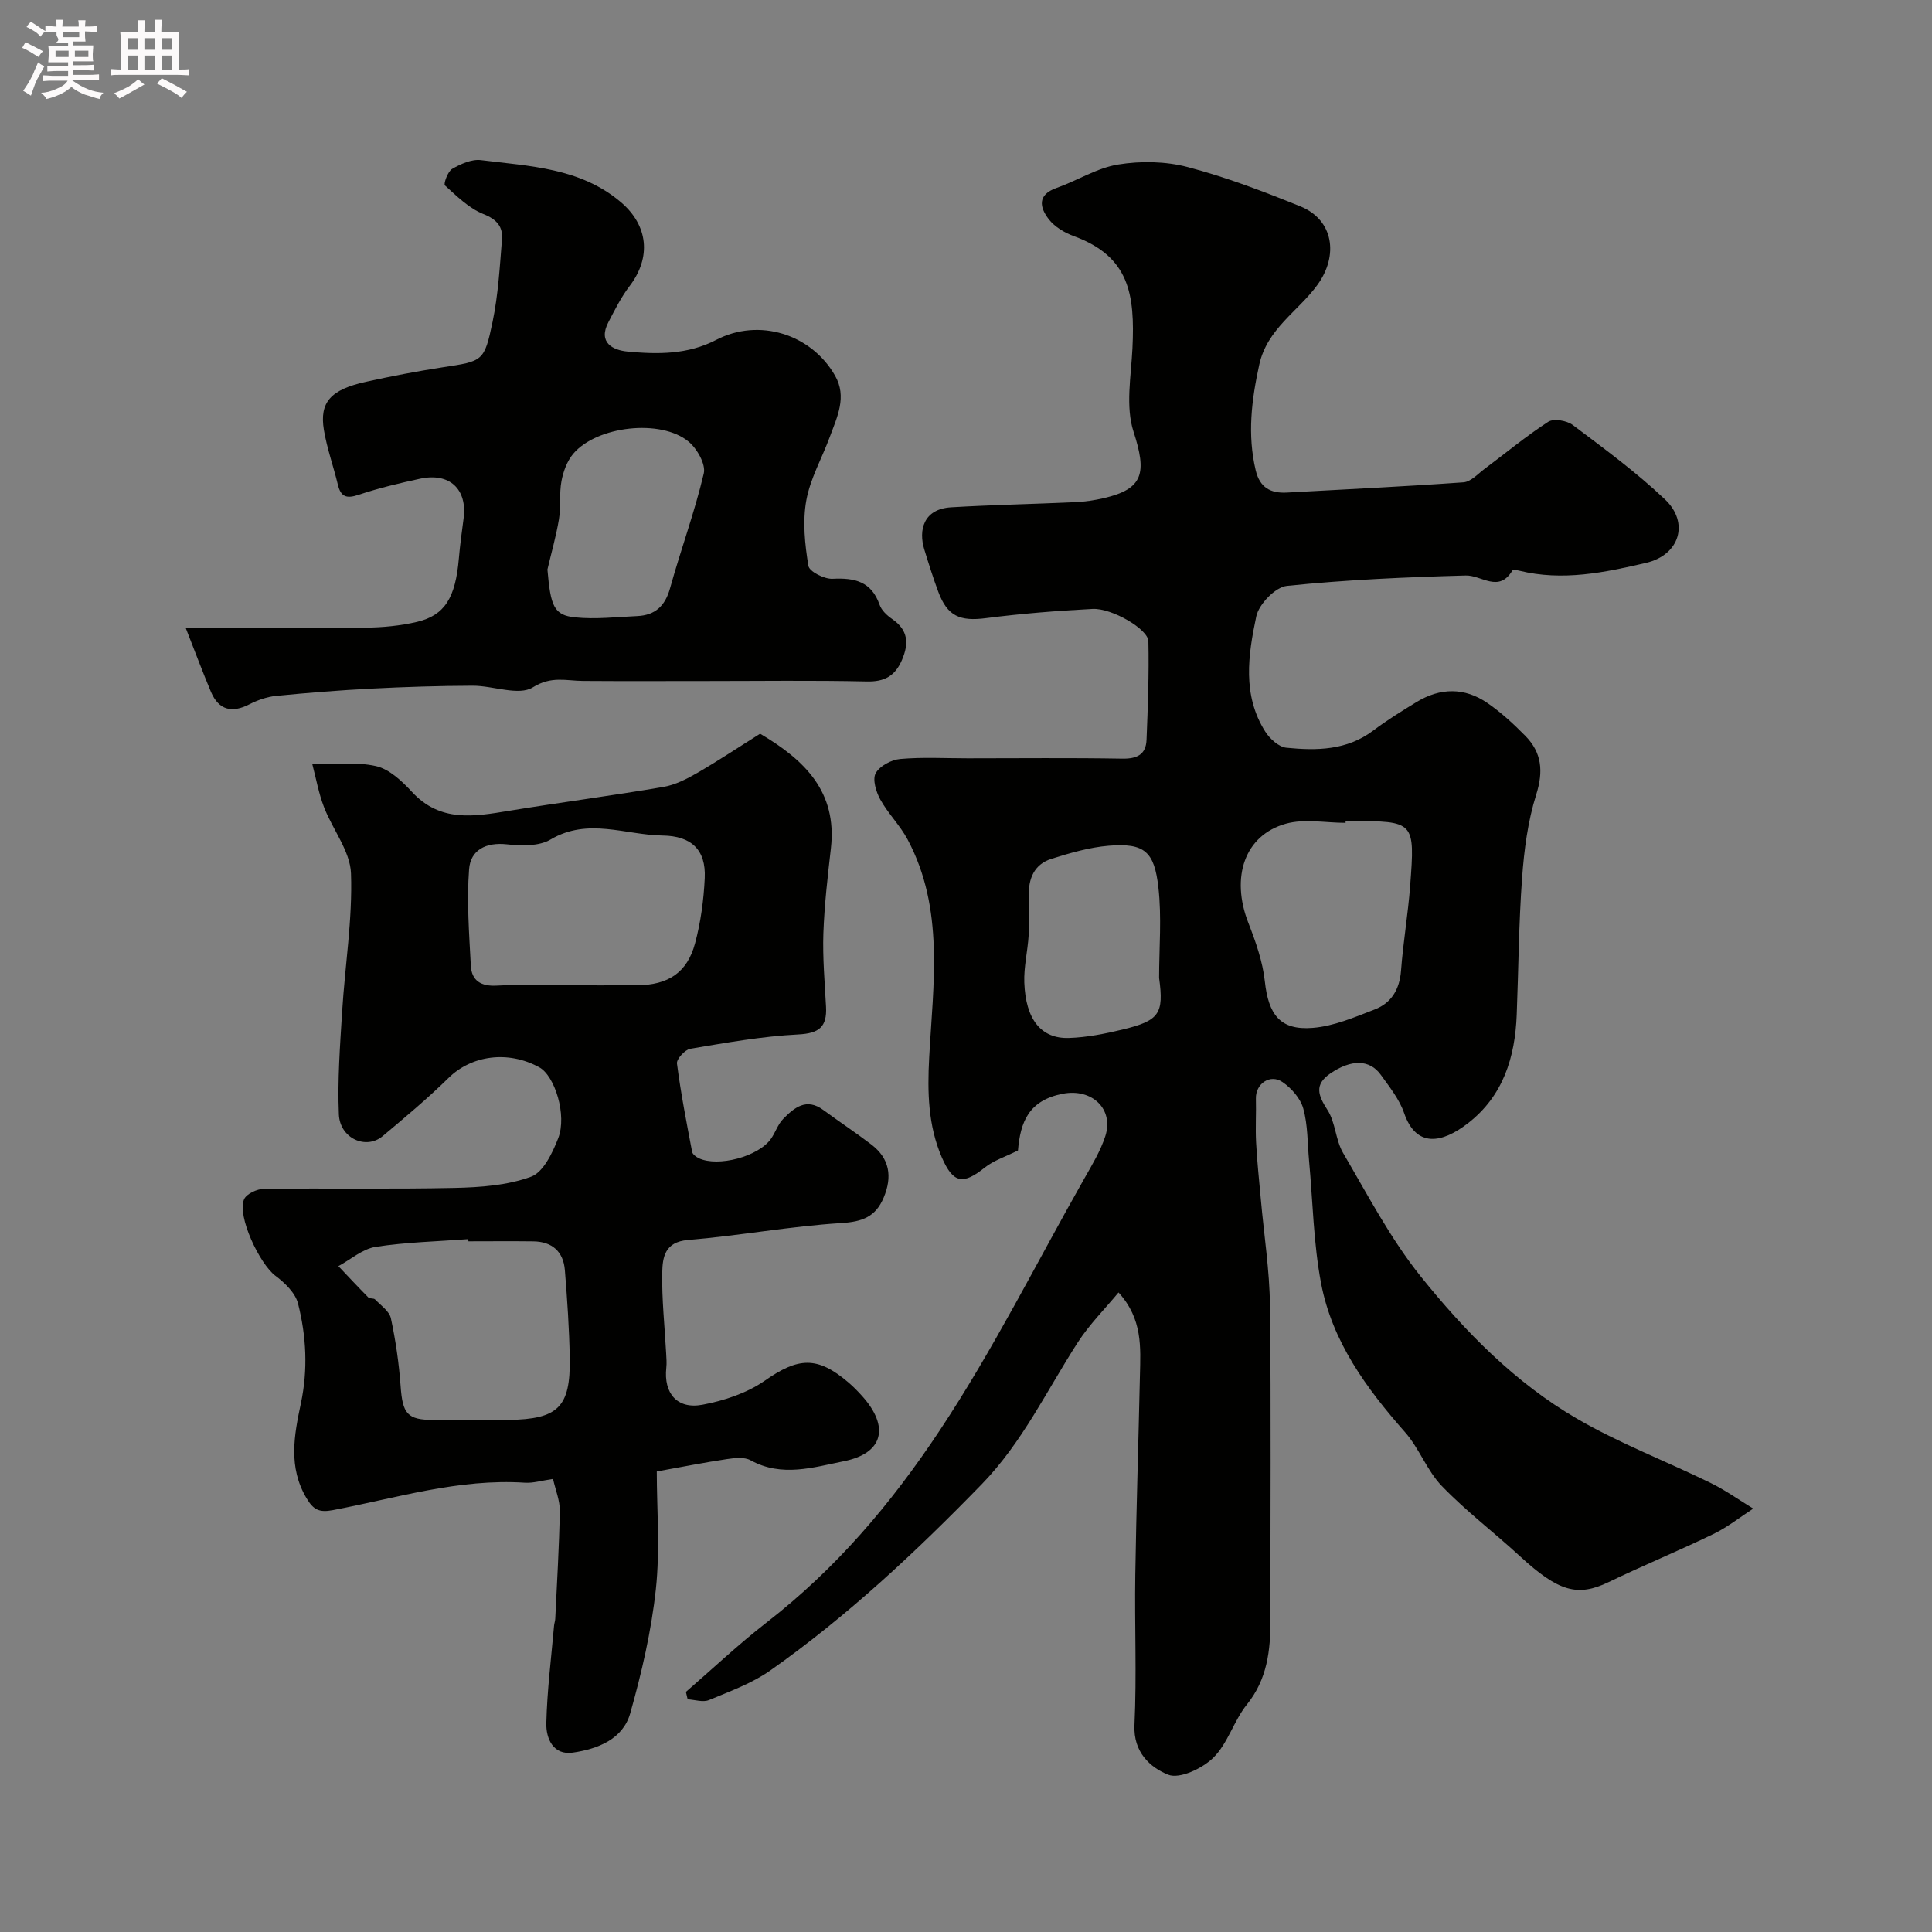 <svg enable-background="new 0 0 400 400" viewBox="0 0 400 400" xmlns="http://www.w3.org/2000/svg"><rect x="0" y="0" width="400" height="400" fill="#808080" stroke="none"/><path d="m6.8 9.5c.6.3 1.3.7 2.1 1.1-.4.4-.7.8-.9 1.2-.7-.4-1.3-.8-1.8-1.1s-1.1-.6-1.6-.8c.2-.4.5-.8.7-1.2.4.2.8.5 1.5.8zm.9 6.9c-.3.6-.5 1.1-.7 1.7s-.4 1.1-.6 1.7c-.6-.4-1.1-.7-1.6-1 .7-1 1.2-1.8 1.5-2.4.3-.5.6-1.1.8-1.7.3-.6.5-1.2.8-1.8.3.3.8.6 1.3.8-.7 1.3-1.2 2.2-1.5 2.7zm.1-11c.4.3 1 .7 1.7 1.1-.5.2-.8.6-1.1 1.1-.5-.6-1-1-1.4-1.2s-.9-.6-1.5-.8c.2-.4.5-.7.9-1.1.5.3.9.6 1.4.9zm10.5 13.1c1 .4 2 .6 3.1.7-.4.4-.7.8-.8 1.3-.9-.2-1.9-.6-3-.9-1-.4-2-.9-2.8-1.6-.5.4-1.1.9-1.9 1.3s-1.9.9-3.3 1.2c-.1-.3-.5-.8-1.1-1.3 1 0 2.1-.3 3.2-.8 1.2-.5 1.9-1 2.3-1.7h-3.2c-.4 0-1 0-2 .1v-1.2c1 0 1.7.1 2 .1h3.3v-1h-2.3c-.2 0-.9 0-2 .1v-1.2c1.2 0 1.9.1 2 .1h2.3v-.8h-4.1c0-.7.1-1.2.1-1.6 0-.5 0-1.1-.1-1.8h4.1v-.7h-2.5c1-.6.1-1.1.1-1.6v-.6h-.5c-.4 0-1 0-1.8.1v-1.3c1.2 0 1.9.1 2.1.1h.2c0-.3 0-.8-.1-1.4h1.4c0 .6-.1 1-.1 1.4h3.4c0-.4 0-.8-.1-1.3h1.5c0 .4-.1.9-.1 1.3.7 0 1.5 0 2.5-.1v1.2c-1 0-1.8-.1-2.5-.1v.6c0 .3 0 .8.1 1.5h-2.5v.8h4.1c0 .7-.1 1.3-.1 1.8s0 1 .1 1.5h-4.1v.8h1.4c.8 0 1.8 0 2.9-.1v1.2c-1 0-1.9-.1-2.8-.1h-1.5v1h3.2c.3 0 1 0 2.1-.1v1.2c-1.1 0-1.8-.1-2.1-.1h-3.4l-.1.1c1.4 1 2.4 1.5 3.4 1.9zm-4.1-6.7v-1.3h-2.7v1.3zm2.2-4.1v-1.1h-3.4v1.1zm1.9 4.1v-1.3h-2.8v1.3z" fill="#fcfafa"/><path d="m37 6.7v2.3 5.4c1 0 1.8 0 2.2-.1v1.3c-.6 0-1.5-.1-2.5-.1h-11.9c-.7 0-1.3 0-1.8.1v-1.3c.5 0 1.1.1 2 .1v-5.2c0-1 0-1.8-.1-2.5h3.7c0-1.3 0-2.1-.1-2.5h1.5c0 .4-.1 1.3-.1 2.5h2.2c0-1.2 0-2.1-.1-2.6h1.5c0 .4-.1 1.3-.1 2.6zm-12.3 13.7c-.3-.4-.7-.8-1.1-1.1 1.1-.4 2.1-.9 2.9-1.3.8-.5 1.5-1 2.1-1.6.4.4.9.8 1.3 1.1-2.5 1.4-4.2 2.4-5.2 2.9zm3.9-10.1v-2.4h-2.2v2.4zm0 4.1v-2.9h-2.2v2.9zm3.5-4.1v-2.4h-2.2v2.4zm0 4.1v-2.9h-2.2v2.9zm.4 2.9 1-1.1c.6.3 1.4.7 2.5 1.3s2 1.1 2.7 1.5c-.4.4-.8.8-1.1 1.3-.8-.8-2.5-1.7-5.1-3zm3.1-7v-2.4h-2.1v2.4zm0 4.1v-2.9h-2.1v2.9z" fill="#fcfafa"/><g fill="#010100"><path d="m210.76 238.19c-2.63 1.32-5.03 2.07-6.86 3.53-4.47 3.57-6.54 3.4-8.93-2.15-2.82-6.56-2.98-13.46-2.59-20.65.82-15.2 3.19-30.74-4.47-45.11-1.56-2.93-4.05-5.37-5.66-8.29-.87-1.58-1.65-4.14-.95-5.43.82-1.5 3.24-2.79 5.07-2.95 4.63-.41 9.32-.14 13.99-.14 10.66 0 21.33-.12 31.99.07 3.07.05 4.91-.85 5.03-3.91.27-6.8.53-13.61.38-20.41-.06-2.5-7.59-6.88-11.54-6.68-7.38.38-14.76.97-22.09 1.91-5.37.69-7.97-.38-9.86-5.44-1.08-2.89-2-5.84-2.91-8.8-1.2-3.91-.23-8.37 5.58-8.71 8.58-.51 17.18-.67 25.76-1.07 1.94-.09 3.9-.38 5.8-.82 8.28-1.91 8.95-5.23 6.19-13.75-1.7-5.23-.51-11.48-.23-17.26.54-11.27-.66-19.03-12.13-23.24-1.92-.7-3.97-1.92-5.19-3.5-1.88-2.43-2.44-5.06 1.61-6.48 4.3-1.52 8.36-4.14 12.76-4.85 4.67-.76 9.83-.67 14.39.53 7.93 2.08 15.67 5.04 23.29 8.12 6.97 2.81 7.96 10.24 3.56 16.28-3.99 5.49-10.41 9.07-12.04 16.54-1.6 7.33-2.48 14.47-.73 21.85.85 3.56 3.06 4.78 6.44 4.6 12.19-.67 24.4-1.25 36.58-2.12 1.52-.11 2.97-1.74 4.37-2.79 4.38-3.26 8.59-6.78 13.17-9.74 1.13-.73 3.85-.27 5.08.66 6.54 4.92 13.18 9.79 19.1 15.41 5.1 4.83 3.02 11.51-3.9 13.13-8.6 2.01-17.33 3.83-26.25 1.63-.47-.12-1.32-.26-1.44-.06-2.83 4.73-6.38.96-9.67 1.05-12.36.34-24.74.88-37.02 2.15-2.39.25-5.8 3.78-6.34 6.31-1.69 7.99-2.93 16.33 1.87 23.88.94 1.48 2.8 3.17 4.37 3.32 6.26.62 12.5.56 17.95-3.54 2.86-2.15 5.93-4.05 8.99-5.92 4.91-2.99 9.96-3.06 14.7.22 2.83 1.95 5.41 4.33 7.83 6.79 3.4 3.46 3.77 7.31 2.25 12.14-1.74 5.53-2.51 11.47-2.93 17.29-.69 9.41-.74 18.86-1.11 28.29-.34 8.86-2.82 16.86-10.14 22.51-5.26 4.06-10.65 5.17-13.17-2.14-.98-2.86-3.02-5.4-4.82-7.91-2.32-3.24-6.15-3.25-10.49-.27-3.32 2.29-2.52 4.5-.57 7.52 1.68 2.59 1.67 6.24 3.25 8.93 5.09 8.68 9.81 17.75 16.06 25.54 9.17 11.42 19.54 22.02 32.33 29.45 8.81 5.12 18.45 8.8 27.64 13.29 3.09 1.51 5.93 3.54 8.88 5.34-2.74 1.77-5.33 3.85-8.25 5.26-7.16 3.47-14.53 6.5-21.7 9.96-6.42 3.09-10.36 1.99-18.36-5.37-5.33-4.91-11.15-9.32-16.16-14.52-3.09-3.2-4.67-7.81-7.64-11.17-8-9.07-15.06-18.74-17.36-30.78-1.59-8.36-1.71-16.99-2.5-25.5-.33-3.59-.24-7.29-1.19-10.71-.58-2.09-2.43-4.2-4.28-5.47-2.59-1.79-5.61.35-5.53 3.41.08 3.01-.12 6.04.04 9.05.2 3.93.63 7.86.98 11.78.65 7.35 1.81 14.69 1.89 22.04.26 21.69.07 43.38.1 65.07.01 6.31-.64 12.26-4.88 17.52-2.71 3.36-3.93 8.03-6.93 10.99-2.27 2.24-7 4.48-9.37 3.53-3.69-1.48-7.23-4.64-6.97-10.26.48-10.34.01-20.73.17-31.09.21-13.77.66-27.53.96-41.3.13-5.79.59-11.68-4.43-17.19-2.78 3.37-6.01 6.58-8.43 10.33-6.41 9.93-11.49 20.73-19.87 29.35-13.6 13.99-27.81 27.31-43.78 38.57-3.8 2.68-8.37 4.33-12.72 6.14-1.23.51-2.93-.07-4.41-.16-.12-.51-.24-1.02-.36-1.53 5.53-4.79 10.87-9.84 16.64-14.32 14.37-11.14 25.72-24.46 35.89-39.78 11.18-16.86 20.07-34.77 29.97-52.21 1.6-2.82 3.32-5.66 4.32-8.71 1.86-5.67-2.78-10-8.81-8.82-7.06 1.38-8.76 5.85-9.26 11.74zm67.83-68.19v.36c-4.14 0-8.52-.89-12.36.18-8.58 2.39-11.45 11.11-7.78 20.51 1.52 3.9 2.97 8 3.42 12.12.75 6.89 3.16 10.18 9.9 9.64 4.36-.34 8.67-2.2 12.84-3.81 3.48-1.34 5.17-4.18 5.46-8.06.44-5.87 1.45-11.69 1.89-17.56 1.01-13.37.93-13.38-12.37-13.38-.33 0-.66 0-1 0zm-38.61 32.47c0-6.26.56-12.58-.15-18.76-.84-7.38-2.84-9.22-10.28-8.61-3.99.33-7.97 1.49-11.82 2.7-3.63 1.13-4.84 4.12-4.73 7.79.08 2.69.14 5.38-.03 8.06-.2 3.27-1.02 6.54-.9 9.78.28 7.66 3.49 11.66 9.25 11.47 3.71-.12 7.44-.87 11.07-1.74 7.61-1.84 8.62-3.24 7.59-10.69z"/><path d="m157.37 151.91c9.24 5.44 15.98 12.02 14.66 23.7-.67 5.86-1.35 11.74-1.56 17.63-.17 5.05.28 10.13.55 15.2.22 4.16-1.41 5.51-5.76 5.73-7.48.38-14.92 1.72-22.33 2.96-1.11.19-2.89 2.13-2.77 3.06.79 6.13 1.98 12.22 3.14 18.3.1.51.83 1.04 1.38 1.31 4 1.87 12.29-.33 14.91-3.98.94-1.32 1.44-3.01 2.54-4.14 2.29-2.34 4.81-4.47 8.34-1.86 3.28 2.42 6.69 4.66 9.93 7.14 3.81 2.91 4.37 6.66 2.56 10.98-1.66 3.97-4.39 5.01-8.77 5.28-10.62.66-21.16 2.63-31.78 3.51-4.79.4-5.23 3.6-5.3 6.69-.11 5.59.51 11.19.81 16.78.05 1 .14 2.01.03 2.99-.57 5.25 2.22 8.63 7.47 7.65 4.49-.84 9.23-2.41 12.93-4.99 6.87-4.8 10.82-5.17 17.29.36 1.01.86 1.95 1.82 2.84 2.81 5.73 6.37 4.44 11.87-3.77 13.51-6.28 1.26-12.84 3.37-19.3-.19-1.3-.72-3.3-.49-4.9-.25-4.65.69-9.26 1.61-14.53 2.56 0 7.83.69 16.18-.19 24.37-.94 8.67-2.93 17.3-5.31 25.71-1.52 5.38-6.78 7.39-11.88 8.13-4.08.59-5.57-2.94-5.49-6.09.16-6.73 1.01-13.45 1.6-20.17.04-.49.23-.97.25-1.46.35-7.43.81-14.86.94-22.29.04-2.16-.88-4.33-1.4-6.65-2.37.34-4.11.89-5.81.78-13.65-.9-26.6 3.17-39.75 5.67-2.82.54-4.03-.03-5.47-2.45-3.84-6.43-2.57-13.08-1.18-19.62 1.49-7.03 1.13-13.93-.59-20.71-.56-2.19-2.73-4.28-4.67-5.73-3.29-2.45-8-12.42-6.49-15.85.5-1.14 2.7-2.14 4.14-2.16 13.16-.16 26.33.1 39.49-.19 5.31-.12 10.88-.52 15.77-2.31 2.55-.93 4.46-4.95 5.63-7.97 1.86-4.78-.71-12.94-3.92-14.69-6.51-3.55-14.03-2.46-18.77 2.19-4.33 4.25-9 8.16-13.65 12.06-3.44 2.89-8.86.49-9.07-4.51-.3-7.08.24-14.22.68-21.31.59-9.53 2.16-19.07 1.83-28.55-.16-4.65-3.83-9.13-5.61-13.8-1.09-2.84-1.62-5.88-2.4-8.84 4.41.06 8.96-.54 13.17.4 2.77.62 5.41 3.12 7.47 5.35 5.84 6.34 12.86 5.1 20.09 3.91 10.63-1.74 21.32-3.13 31.94-4.94 2.47-.42 4.9-1.67 7.11-2.95 4.38-2.54 8.59-5.35 12.93-8.07zm-39.99 52.09c4.83 0 9.67.02 14.5-.01 6.44-.04 10.4-2.6 12.03-8.7 1.17-4.37 1.79-8.96 2-13.49.28-5.89-2.81-8.73-8.71-8.81-7.72-.11-15.44-3.77-23.21.82-2.4 1.42-6.05 1.33-9.03 1-4.37-.48-7.54 1.18-7.84 5.15-.5 6.61.01 13.31.36 19.96.16 3.14 2.13 4.33 5.4 4.14 4.82-.27 9.67-.06 14.5-.06zm-20.4 53c-.01-.15-.02-.3-.03-.45-6.4.48-12.86.62-19.18 1.6-2.71.42-5.15 2.61-7.71 3.99 2.06 2.17 4.1 4.36 6.21 6.49.3.3 1.09.1 1.38.4 1.19 1.24 2.96 2.43 3.28 3.91.99 4.6 1.67 9.31 2.01 14.01.41 5.8 1.38 7.03 6.89 7.04 5.15.01 10.31.07 15.46-.01 10.27-.15 12.83-2.64 12.67-12.76-.1-6.09-.52-12.18-1.01-18.26-.31-3.83-2.63-5.89-6.5-5.95-4.49-.06-8.98-.01-13.47-.01z"/><path d="m38.45 130c12.93 0 25.05.09 37.16-.05 3.59-.04 7.26-.38 10.74-1.2 5.76-1.36 7.95-5.03 8.65-13.1.24-2.77.61-5.53.98-8.29.81-6.08-2.89-9.57-9-8.25-4.28.93-8.57 1.94-12.72 3.33-2.5.84-3.69.47-4.31-2.1-.91-3.79-2.25-7.49-2.89-11.32-.95-5.76 1.4-8.36 8.74-9.98 5.24-1.16 10.53-2.17 15.83-2.99 8.33-1.28 8.63-1.13 10.36-9.45 1.16-5.58 1.48-11.34 1.94-17.04.21-2.61-1.04-4.13-3.84-5.24-2.99-1.19-5.51-3.7-7.97-5.93-.33-.3.58-2.89 1.49-3.42 1.77-1.02 4.04-2.05 5.94-1.82 10.12 1.27 20.6 1.57 29 8.71 5.68 4.83 6.32 11.46 1.79 17.38-1.73 2.27-3.03 4.88-4.36 7.43-2.25 4.28.92 5.84 3.98 6.12 6.2.58 12.43.65 18.32-2.42 8.82-4.59 19.65-1.25 24.6 7.39 2.53 4.4.44 8.56-1.07 12.67-1.62 4.42-4.07 8.66-4.88 13.21-.78 4.36-.29 9.08.44 13.51.19 1.19 3.31 2.77 5 2.68 4.58-.23 8.05.55 9.74 5.38.4 1.16 1.54 2.22 2.6 2.95 3.31 2.27 3.51 5.04 2.03 8.48-1.43 3.32-3.6 4.54-7.31 4.45-11.16-.25-22.32-.09-33.49-.09-8.42 0-16.83.04-25.25-.02-3.49-.03-6.53-1.07-10.36 1.32-2.93 1.83-8.22-.34-12.45-.33-7 .02-14 .24-20.99.6-6.59.34-13.18.86-19.75 1.51-1.88.19-3.81.87-5.51 1.74-3.64 1.87-6.34 1.19-7.95-2.57-1.75-4.15-3.31-8.38-5.23-13.25zm74.89-12.09c.66 7.64 1.34 9.46 5.74 9.91 4.23.43 8.57-.08 12.86-.27 3.7-.17 5.77-2.09 6.79-5.77 2.21-7.96 5.09-15.74 6.98-23.76.45-1.9-1.39-5.14-3.15-6.59-5.74-4.76-19-3.24-23.88 2.52-1.27 1.51-2.06 3.66-2.43 5.64-.49 2.59-.1 5.34-.53 7.94-.58 3.49-1.57 6.92-2.38 10.38z"/></g></svg>
